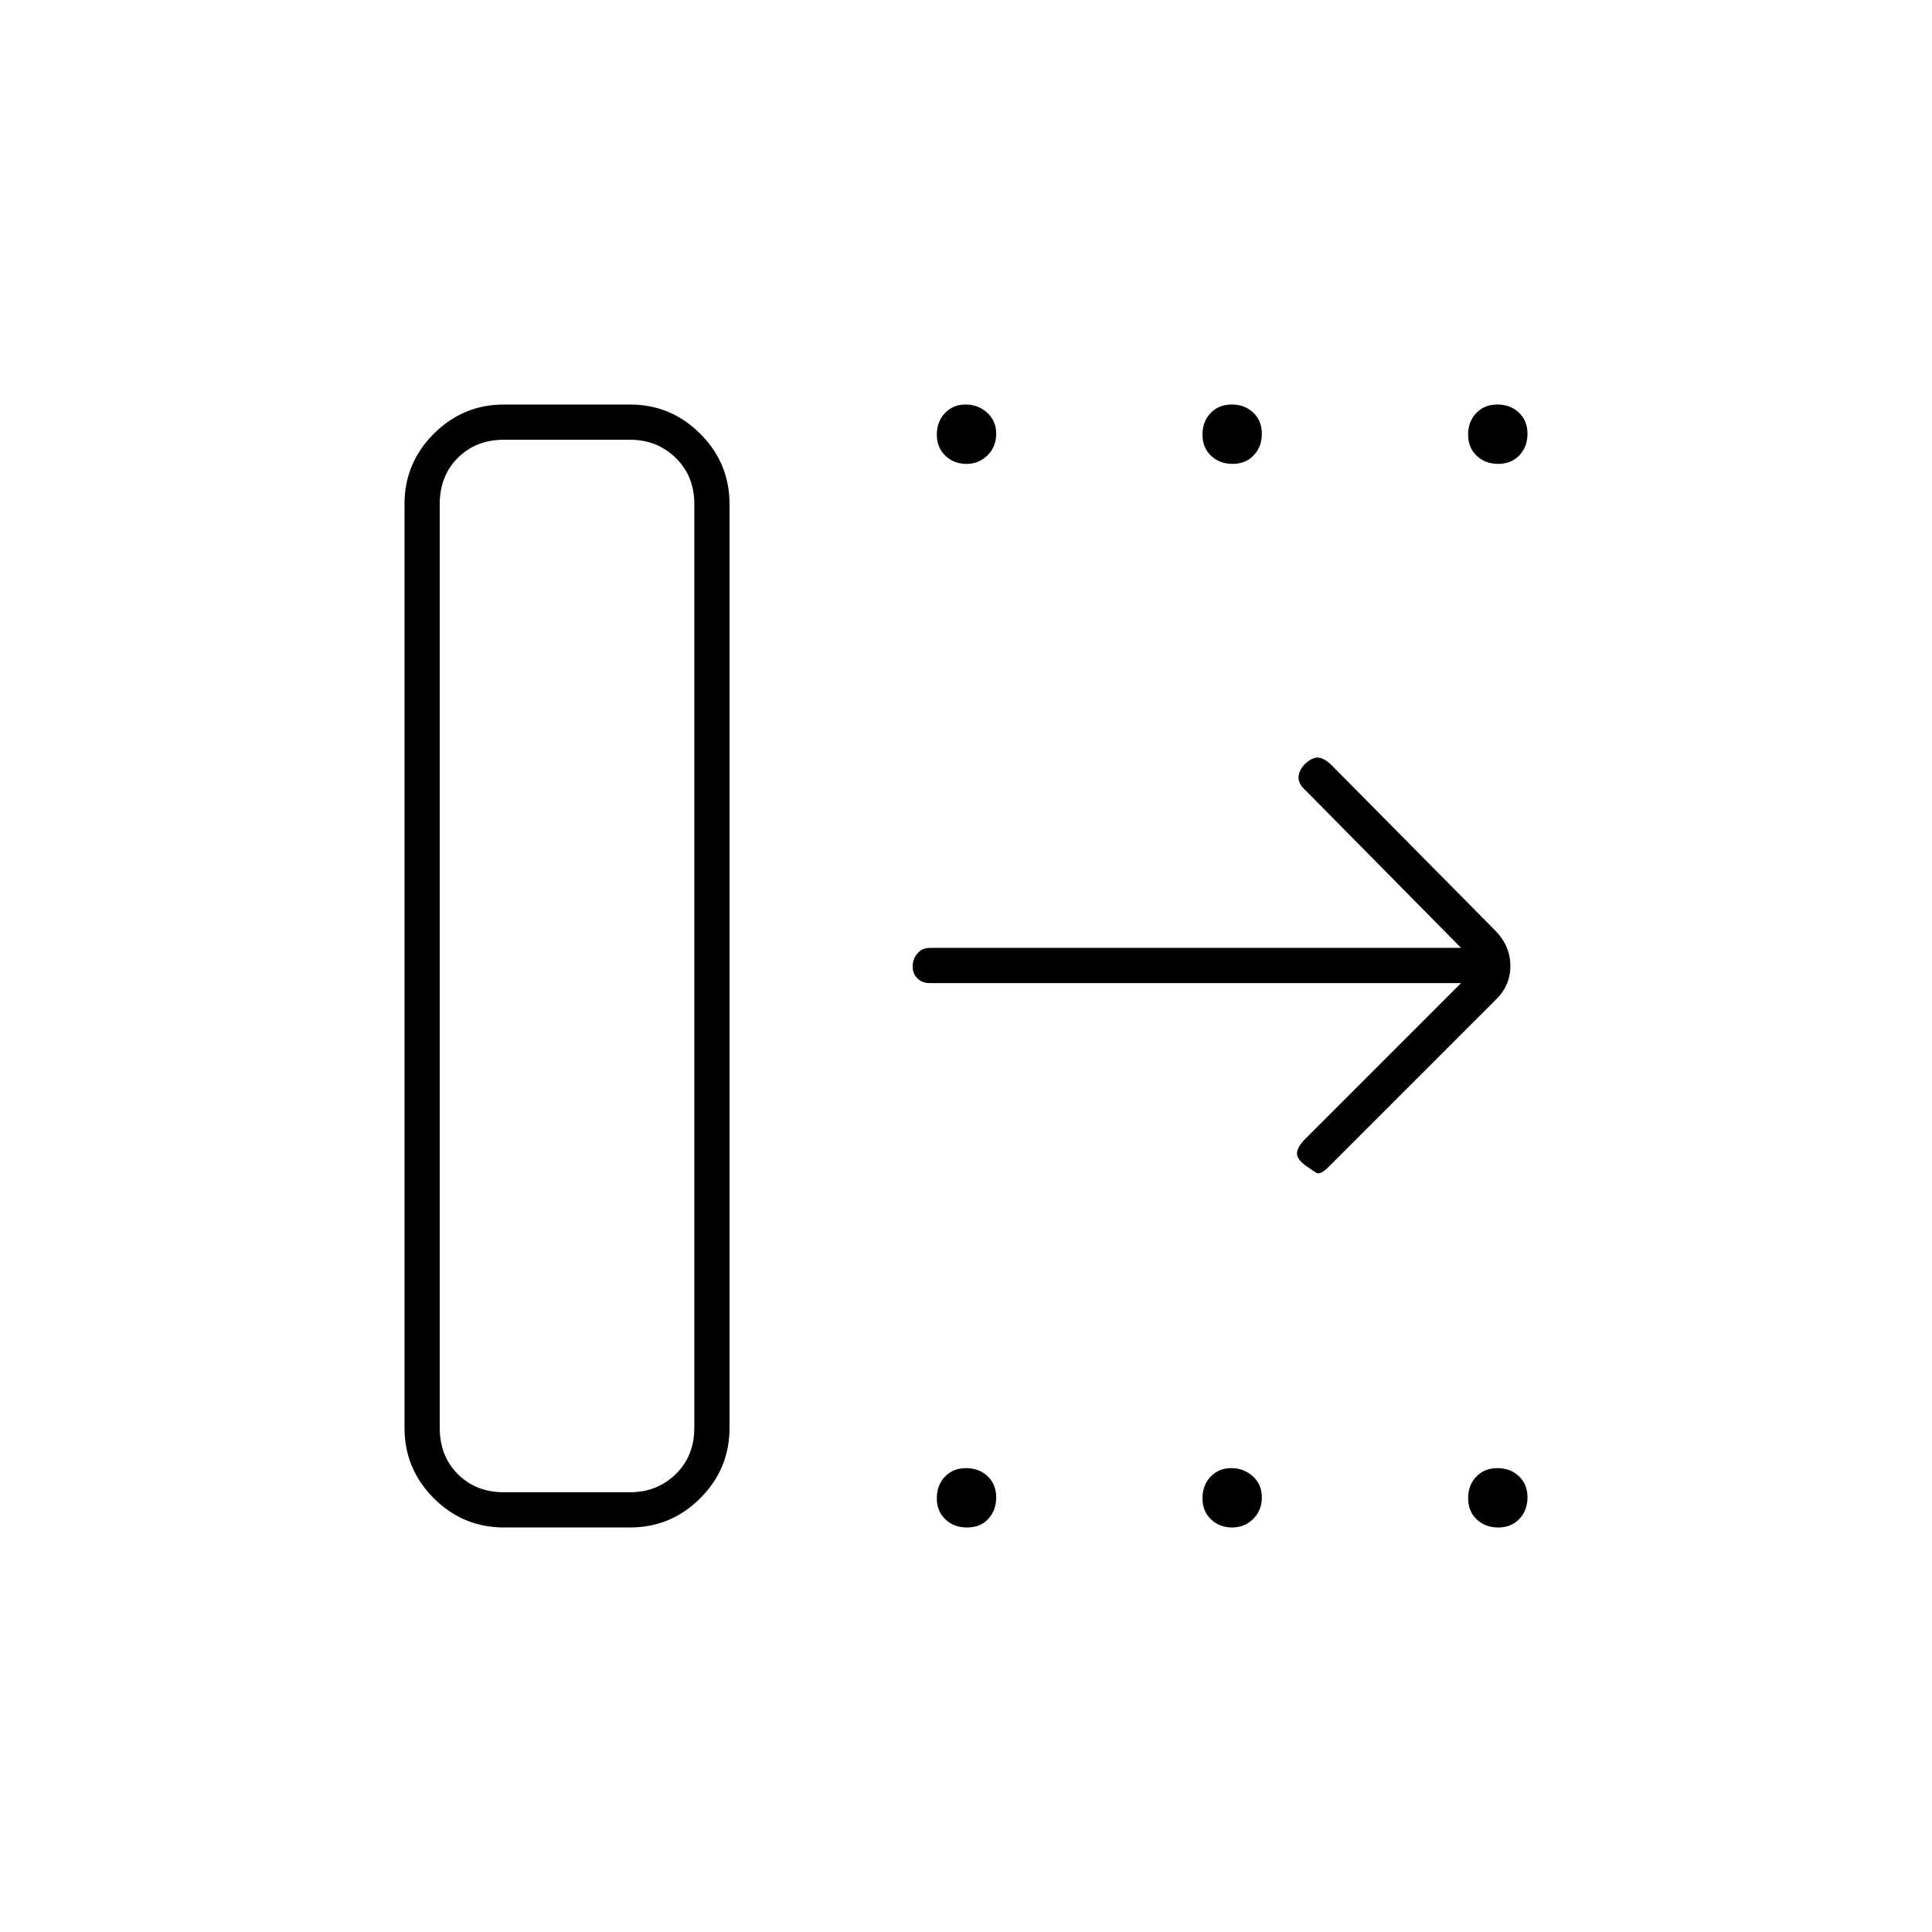 <svg xmlns="http://www.w3.org/2000/svg" height="20" viewBox="0 -960 960 960" width="20"><path d="M250.5-218.5H313q13.5 0 22.75-9t9.25-23v-459q0-14-9.25-23t-22.75-9h-62.5q-14 0-23 9t-9 23v459q0 14 9 23t23 9Zm-49.5-32v-459q0-20.42 14.54-34.96T250.5-759H313q20.42 0 34.96 14.54t14.54 34.96v459q0 20.42-14.54 34.96T313-201h-62.5q-20.42 0-34.96-14.54T201-250.5Zm525-221H462q-3.75 0-6.12-2.32-2.38-2.33-2.38-6 0-3.68 2.38-6.43Q458.25-489 462-489h264l-77-78q-4-3.5-3.75-7t3.45-6.67q3.8-3.33 6.8-2.83t6.45 4l81.29 82.14q7.26 7.59 7.26 17.41 0 9.81-7.5 16.95l-83 83q-4 3.96-6 2.73t-5.7-3.88q-4.3-3.35-3.8-6.35.5-3 4-6.5l77.5-77.5Zm-245.79-258q-6.21 0-10.46-4.04-4.25-4.04-4.25-10.5t4.04-10.71q4.04-4.25 10.25-4.25t10.71 4.04q4.5 4.04 4.5 10.5t-4.29 10.71q-4.29 4.25-10.5 4.25Zm132.25 0q-6.46 0-10.71-4.04-4.25-4.04-4.25-10.5t4.04-10.71q4.04-4.25 10.5-4.25t10.71 4.04q4.25 4.04 4.25 10.5t-4.04 10.71q-4.04 4.25-10.5 4.25Zm132 0q-6.46 0-10.71-4.04-4.25-4.04-4.25-10.5t4.04-10.71q4.04-4.25 10.5-4.25t10.71 4.04q4.25 4.04 4.25 10.5t-4.04 10.71q-4.04 4.25-10.5 4.25Zm-264 528.5q-6.46 0-10.71-4.04-4.25-4.04-4.25-10.5t4.04-10.71q4.04-4.25 10.5-4.25t10.71 4.04q4.25 4.04 4.25 10.5t-3.93 10.71q-3.92 4.25-10.61 4.25Zm131.75 0q-6.21 0-10.46-4.04-4.25-4.04-4.25-10.5t4.04-10.71q4.04-4.25 10.25-4.25t10.71 4.04q4.5 4.04 4.5 10.5t-4.29 10.71q-4.29 4.25-10.5 4.25Zm132.25 0q-6.46 0-10.71-4.04-4.25-4.04-4.25-10.5t4.04-10.71q4.04-4.25 10.5-4.25t10.71 4.04q4.25 4.04 4.25 10.5t-4.04 10.71q-4.04 4.25-10.5 4.25ZM250.5-218.5h-32H345h-94.5Z"/></svg>